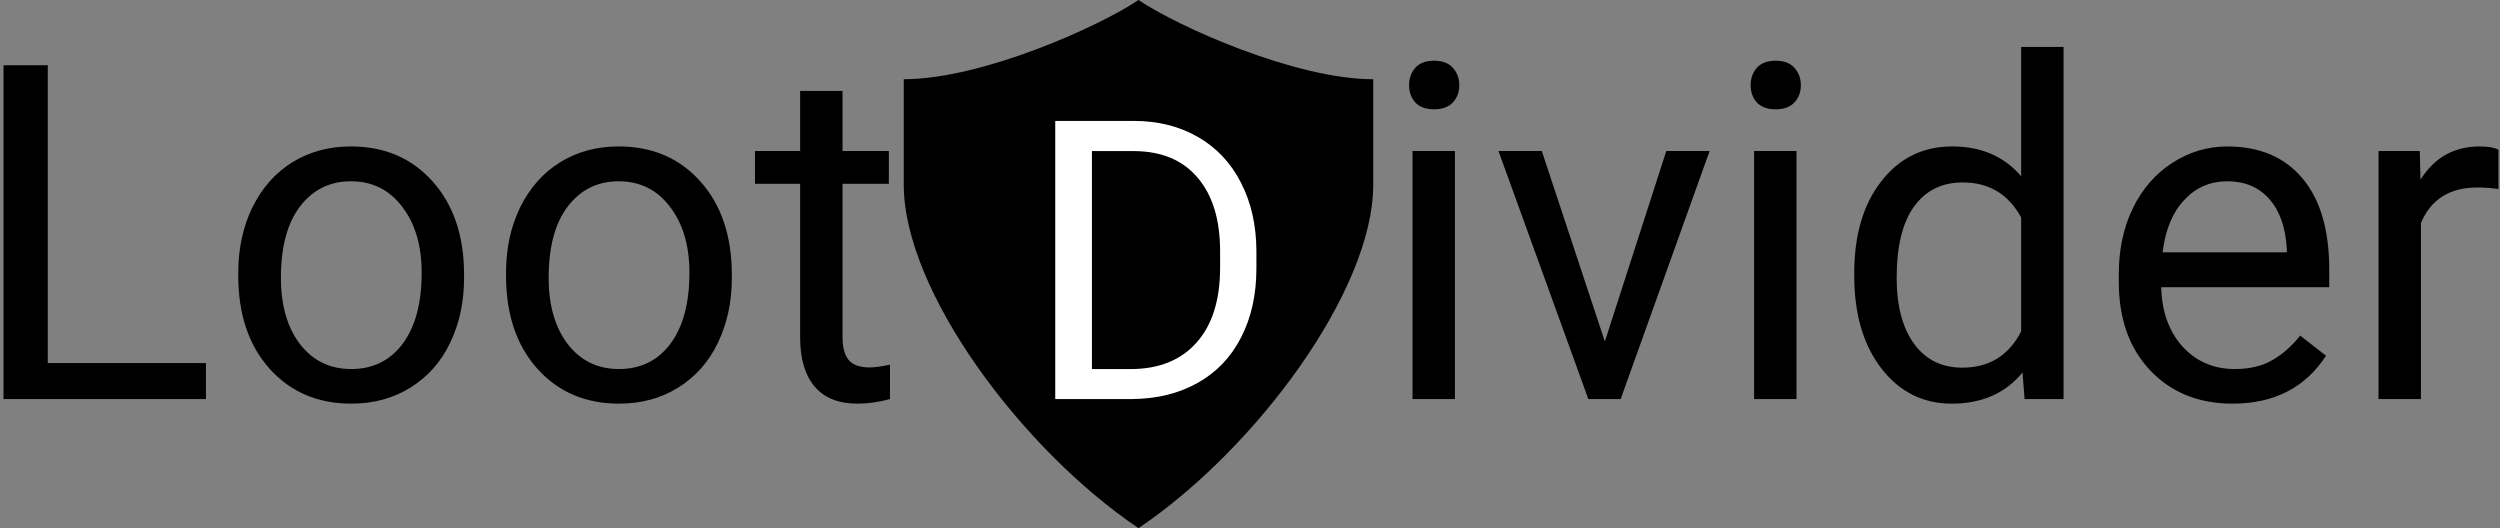 <svg width="639" height="135" viewBox="0 0 639 135" fill="none" xmlns="http://www.w3.org/2000/svg">
<rect x="0" y="0" width="639" height="135" fill="#808080" stroke="none"/>
<path d="M291 0C301 6.75 331 20.25 351 20.25V47.25C351 74.25 321 114.75 291 135C261 114.75 231 74.25 231 47.25V20.25C251 20.25 281 6.75 291 0Z" fill="black"/>
<path d="M12.211 92.801H52.641V102H0.902V16.688H12.211V92.801ZM60.902 69.715C60.902 63.504 62.113 57.918 64.535 52.957C66.996 47.996 70.394 44.168 74.731 41.473C79.106 38.777 84.086 37.43 89.672 37.43C98.305 37.43 105.277 40.418 110.59 46.395C115.941 52.371 118.617 60.32 118.617 70.242V71.004C118.617 77.176 117.426 82.723 115.043 87.644C112.699 92.527 109.32 96.336 104.906 99.07C100.531 101.805 95.492 103.172 89.789 103.172C81.195 103.172 74.223 100.184 68.871 94.207C63.559 88.231 60.902 80.32 60.902 70.477V69.715ZM71.801 71.004C71.801 78.035 73.422 83.68 76.664 87.938C79.945 92.195 84.32 94.324 89.789 94.324C95.297 94.324 99.672 92.176 102.914 87.879C106.156 83.543 107.777 77.488 107.777 69.715C107.777 62.762 106.117 57.137 102.797 52.84C99.516 48.504 95.141 46.336 89.672 46.336C84.32 46.336 80.004 48.465 76.723 52.723C73.441 56.98 71.801 63.074 71.801 71.004ZM129.34 69.715C129.34 63.504 130.551 57.918 132.973 52.957C135.434 47.996 138.832 44.168 143.168 41.473C147.543 38.777 152.523 37.43 158.109 37.43C166.742 37.43 173.715 40.418 179.027 46.395C184.379 52.371 187.055 60.32 187.055 70.242V71.004C187.055 77.176 185.863 82.723 183.48 87.644C181.137 92.527 177.758 96.336 173.344 99.07C168.969 101.805 163.93 103.172 158.227 103.172C149.633 103.172 142.66 100.184 137.309 94.207C131.996 88.231 129.34 80.32 129.34 70.477V69.715ZM140.238 71.004C140.238 78.035 141.859 83.68 145.102 87.938C148.383 92.195 152.758 94.324 158.227 94.324C163.734 94.324 168.109 92.176 171.352 87.879C174.594 83.543 176.215 77.488 176.215 69.715C176.215 62.762 174.555 57.137 171.234 52.84C167.953 48.504 163.578 46.336 158.109 46.336C152.758 46.336 148.441 48.465 145.16 52.723C141.879 56.98 140.238 63.074 140.238 71.004ZM215.355 23.25V38.602H227.191V46.98H215.355V86.297C215.355 88.836 215.883 90.75 216.938 92.039C217.992 93.289 219.789 93.914 222.328 93.914C223.578 93.914 225.297 93.68 227.484 93.211V102C224.633 102.781 221.859 103.172 219.164 103.172C214.32 103.172 210.668 101.707 208.207 98.777C205.746 95.848 204.516 91.688 204.516 86.297V46.98H192.973V38.602H204.516V23.25H215.355ZM371.879 102H361.039V38.602H371.879V102ZM360.16 21.785C360.16 20.027 360.688 18.543 361.742 17.332C362.836 16.121 364.438 15.516 366.547 15.516C368.656 15.516 370.258 16.121 371.352 17.332C372.445 18.543 372.992 20.027 372.992 21.785C372.992 23.543 372.445 25.008 371.352 26.18C370.258 27.352 368.656 27.938 366.547 27.938C364.438 27.938 362.836 27.352 361.742 26.18C360.688 25.008 360.16 23.543 360.16 21.785ZM410.199 87.293L425.902 38.602H436.977L414.242 102H405.98L383.012 38.602H394.086L410.199 87.293ZM459.184 102H448.344V38.602H459.184V102ZM447.465 21.785C447.465 20.027 447.992 18.543 449.047 17.332C450.141 16.121 451.742 15.516 453.852 15.516C455.961 15.516 457.562 16.121 458.656 17.332C459.75 18.543 460.297 20.027 460.297 21.785C460.297 23.543 459.75 25.008 458.656 26.18C457.562 27.352 455.961 27.938 453.852 27.938C451.742 27.938 450.141 27.352 449.047 26.18C447.992 25.008 447.465 23.543 447.465 21.785ZM473.949 69.773C473.949 60.047 476.254 52.234 480.863 46.336C485.473 40.398 491.508 37.43 498.969 37.43C506.391 37.43 512.27 39.969 516.605 45.047V12H527.445V102H517.484L516.957 95.203C512.621 100.516 506.586 103.172 498.852 103.172C491.508 103.172 485.512 100.164 480.863 94.148C476.254 88.133 473.949 80.281 473.949 70.594V69.773ZM484.789 71.004C484.789 78.191 486.273 83.816 489.242 87.879C492.211 91.941 496.312 93.973 501.547 93.973C508.422 93.973 513.441 90.887 516.605 84.715V55.594C513.363 49.617 508.383 46.629 501.664 46.629C496.352 46.629 492.211 48.68 489.242 52.781C486.273 56.883 484.789 62.957 484.789 71.004ZM570.629 103.172C562.035 103.172 555.043 100.359 549.652 94.734C544.262 89.07 541.566 81.512 541.566 72.059V70.066C541.566 63.777 542.758 58.172 545.141 53.25C547.562 48.289 550.922 44.422 555.219 41.648C559.555 38.836 564.242 37.43 569.281 37.43C577.523 37.43 583.93 40.145 588.5 45.574C593.07 51.004 595.355 58.777 595.355 68.894V73.406H552.406C552.562 79.656 554.379 84.715 557.855 88.582C561.371 92.41 565.824 94.324 571.215 94.324C575.043 94.324 578.285 93.543 580.941 91.981C583.598 90.418 585.922 88.348 587.914 85.769L594.535 90.926C589.223 99.09 581.254 103.172 570.629 103.172ZM569.281 46.336C564.906 46.336 561.234 47.938 558.266 51.141C555.297 54.305 553.461 58.758 552.758 64.5H584.516V63.68C584.203 58.172 582.719 53.914 580.062 50.906C577.406 47.859 573.812 46.336 569.281 46.336ZM638.598 48.328C636.957 48.055 635.18 47.918 633.266 47.918C626.156 47.918 621.332 50.945 618.793 57V102H607.953V38.602H618.5L618.676 45.926C622.23 40.262 627.27 37.43 633.793 37.43C635.902 37.43 637.504 37.703 638.598 38.25V48.328Z" fill="black"/>
<path d="M269.721 102V30.906H289.789C295.974 30.906 301.443 32.273 306.195 35.008C310.948 37.742 314.61 41.632 317.182 46.678C319.786 51.723 321.104 57.518 321.137 64.061V68.602C321.137 75.307 319.835 81.183 317.23 86.228C314.659 91.274 310.964 95.148 306.146 97.85C301.361 100.551 295.779 101.935 289.398 102H269.721ZM279.096 38.621V94.334H288.959C296.186 94.334 301.801 92.088 305.805 87.596C309.841 83.103 311.859 76.707 311.859 68.406V64.256C311.859 56.183 309.955 49.917 306.146 45.457C302.37 40.965 296.999 38.686 290.033 38.621H279.096Z" fill="white"/>
</svg>
